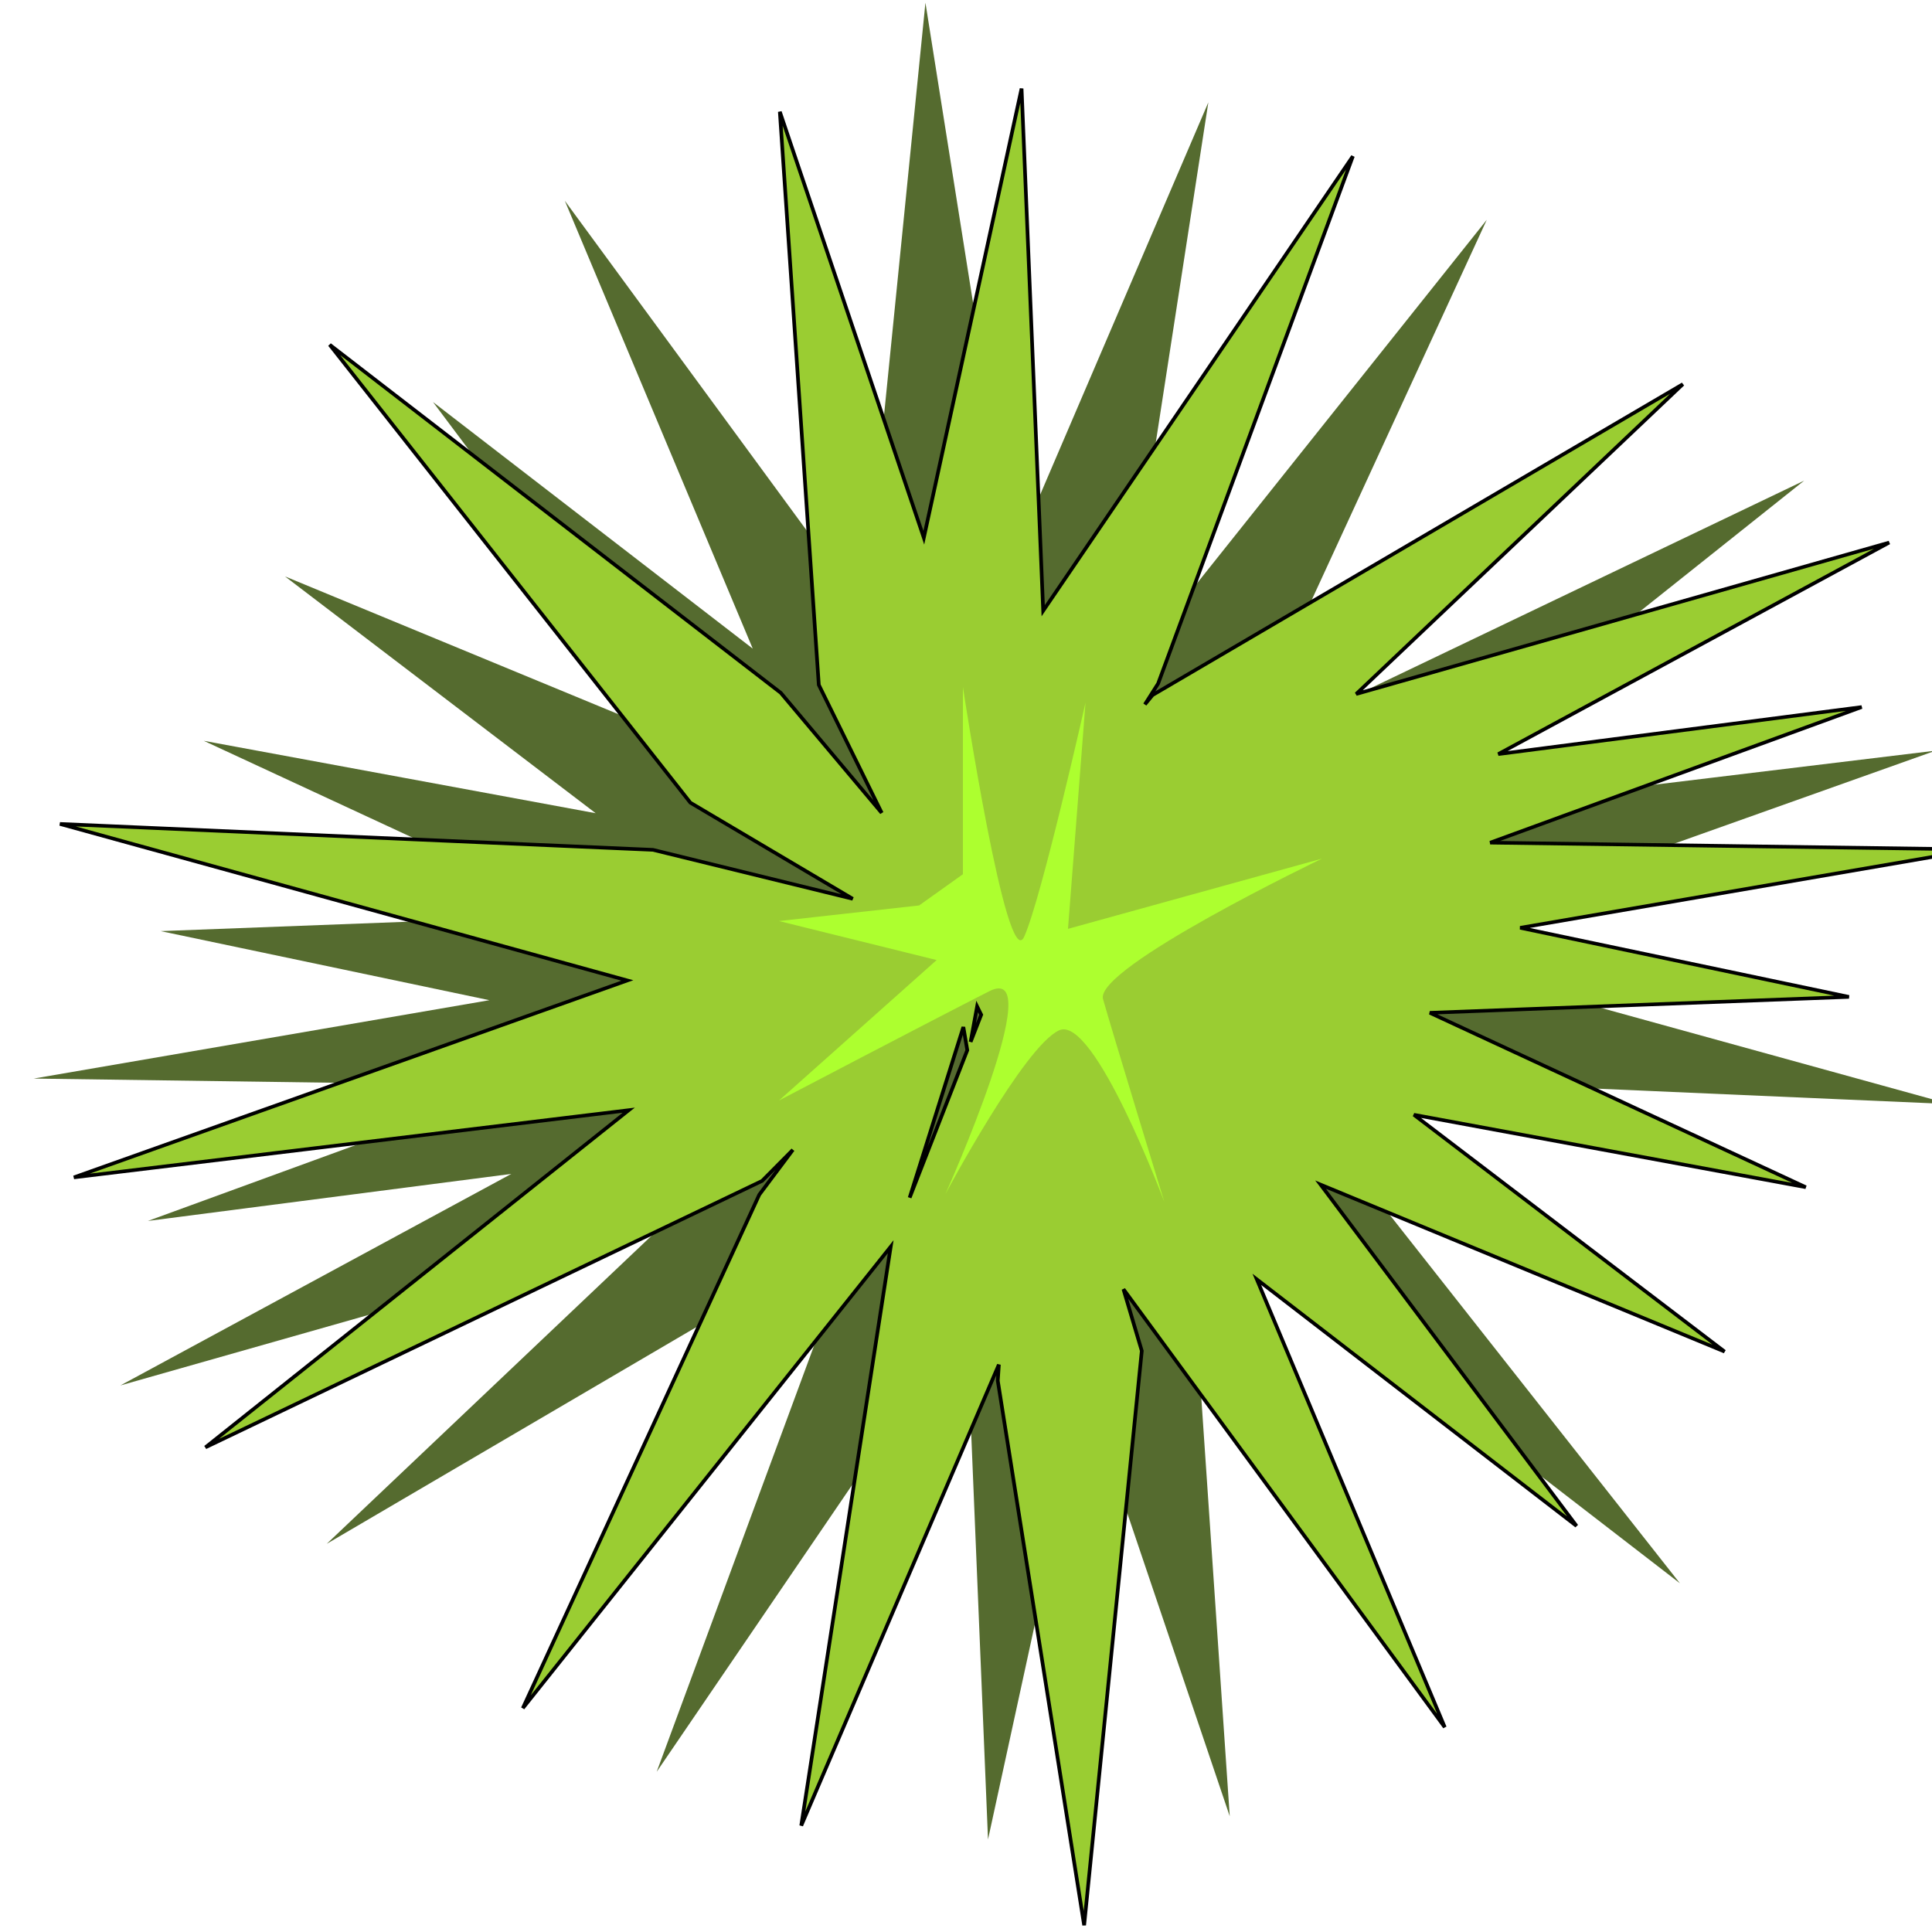 <?xml version="1.0" encoding="UTF-8" standalone="no"?>
<!-- Created with Inkscape (http://www.inkscape.org/) -->

<svg
   width="127.995"
   height="128.007"
   id="svg3005"
   version="1.1"
   inkscape:version="1.3 (0e150ed, 2023-07-21)"
   sodipodi:docname="plant.svg"
   inkscape:export-filename="plant.png"
   inkscape:export-xdpi="96"
   inkscape:export-ydpi="96"
   xmlns:inkscape="http://www.inkscape.org/namespaces/inkscape"
   xmlns:sodipodi="http://sodipodi.sourceforge.net/DTD/sodipodi-0.dtd"
   xmlns:xlink="http://www.w3.org/1999/xlink"
   xmlns="http://www.w3.org/2000/svg"
   xmlns:svg="http://www.w3.org/2000/svg"
   xmlns:rdf="http://www.w3.org/1999/02/22-rdf-syntax-ns#"
   xmlns:cc="http://creativecommons.org/ns#"
   xmlns:dc="http://purl.org/dc/elements/1.1/">
  <title
     id="title3044">plant</title>
  <defs
     id="defs3007">
    <linearGradient
       id="linearGradient10900-9"
       inkscape:collect="always">
      <stop
         id="stop10902-7"
         offset="0"
         style="stop-color:#9acd32;stop-opacity:1" />
      <stop
         id="stop10904-0"
         offset="1"
         style="stop-color:#adff2f;stop-opacity:1" />
    </linearGradient>
    <linearGradient
       y2="1142.076"
       x2="10079.044"
       y1="933.331"
       x1="9564.554"
       gradientTransform="matrix(1.183,0,0,1.179,-1416.4,156.729)"
       gradientUnits="userSpaceOnUse"
       id="linearGradient10957-9"
       xlink:href="#linearGradient10900-9"
       inkscape:collect="always" />
  </defs>
  <sodipodi:namedview
     id="base"
     pagecolor="#ffffff"
     bordercolor="#666666"
     borderopacity="1.0"
     inkscape:pageopacity="0.0"
     inkscape:pageshadow="2"
     inkscape:zoom="2.814285"
     inkscape:cx="82.436569"
     inkscape:cy="55.431486"
     inkscape:document-units="px"
     inkscape:current-layer="layer1"
     showgrid="false"
     inkscape:window-width="1215"
     inkscape:window-height="776"
     inkscape:window-x="65"
     inkscape:window-y="24"
     inkscape:window-maximized="1"
     inkscape:showpageshadow="0"
     inkscape:pagecheckerboard="0"
     inkscape:deskcolor="#d1d1d1" />
  <g
     inkscape:label="Camada 1"
     inkscape:groupmode="layer"
     id="layer1"
     transform="translate(-12.687,-832.626)">
    <g
       transform="matrix(0.053,0,0,0.052,-393.891,869.923)"
       id="g10949-7">
      <path
         id="path10951-0"
         d="m 8377.3,-461.477 234.909,570.599 -399.646,-314.151 319.928,434.855 -504.961,-212.712 388.359,301.705 -489.873,-92.254 469.933,222.168 -523.86,20.286 410.912,88.021 -569.65,99.845 607.167,8.638 -464.383,172.763 454.277,-59.938 -488.642,269.5 666.251,-192.948 -408.326,394.732 662.832,-396.084 9.616,-11.922 -16.53,26.567 -243.461,671.87 387.127,-579.041 27.02,665.255 122.18,-572.258 179.98,542.701 -48.696,-730.185 -78.623,-163.076 126.148,152.931 563.872,443.514 -450.877,-583.472 -202.931,-122.448 249.722,62.383 741.28,33.007 -709.268,-199.413 691.808,-250.881 -693.563,85.595 529.168,-429.586 -695.842,339.473 -38.502,39.595 42.01,-57.147 295.556,-654.2 -459.846,587.944 111.826,-737.583 -247.023,587.355 1.369,-20.506 -107.976,-693.796 -72.046,731.796 22.904,78.56 z m 668.899,674.686 -67.134,217.393 -4.93,-29.455 z m -76.213,198.522 -8.124,45.057 -5.099,-10.502 z"
         style="fill:#556b2f;fill-opacity:1;stroke:none;stroke-width:4.588"
         inkscape:connector-curvature="0" />
      <path
         inkscape:connector-curvature="0"
         style="fill:url(#linearGradient10957-9);fill-opacity:1;stroke:#000000;stroke-width:4.588"
         d="M 9477.245,1483.321 9242.336,912.722 9641.982,1226.873 9322.054,792.017 9827.015,1004.73 9438.656,703.025 9928.529,795.279 9458.596,573.112 9982.456,552.826 9571.544,464.805 l 569.65,-99.845 -607.167,-8.638 464.383,-172.763 -454.276,59.938 488.642,-269.5 -666.252,192.948 408.326,-394.732 -662.832,396.084 -9.616,11.922 16.53,-26.567 243.461,-671.87 -387.127,579.041 -27.02,-665.255 -122.18,572.258 -179.98,-542.701 48.696,730.185 78.623,163.076 -126.148,-152.931 -563.872,-443.514 450.877,583.472 202.931,122.448 -249.722,-62.383 -741.28,-33.007 709.268,199.413 -691.808,250.881 693.564,-85.595 -529.168,429.585 695.842,-339.473 38.502,-39.595 -42.01,57.147 -295.556,654.2 459.846,-587.944 -111.826,737.583 247.023,-587.355 -1.369,20.506 107.976,693.796 72.046,-731.796 -22.904,-78.56 z m -668.899,-674.686 67.134,-217.393 4.93,29.455 z m 76.213,-198.522 8.124,-45.057 5.099,10.502 z"
         id="path10953-04" />
      <path
         style="fill:#adff2f;stroke:none"
         d="M 8874.919,396.559 V 157.994 c 0,0 54.733,367.788 76.626,318.087 21.893,-49.701 76.626,-298.207 76.626,-298.207 l -21.893,288.267 317.45,-89.462 c 0,0 -284.611,139.163 -273.664,178.924 10.946,39.761 76.625,258.446 76.625,258.446 0,0 -87.573,-238.565 -131.359,-218.685 -43.786,19.881 -142.305,208.745 -142.305,208.745 0,0 131.359,-298.207 54.733,-258.446 -76.626,39.761 -262.718,139.163 -262.718,139.163 l 197.039,-178.924 -197.039,-49.701 175.145,-19.88 z"
         id="path10955-0"
         inkscape:connector-curvature="0" />
    </g>
  </g>
</svg>
